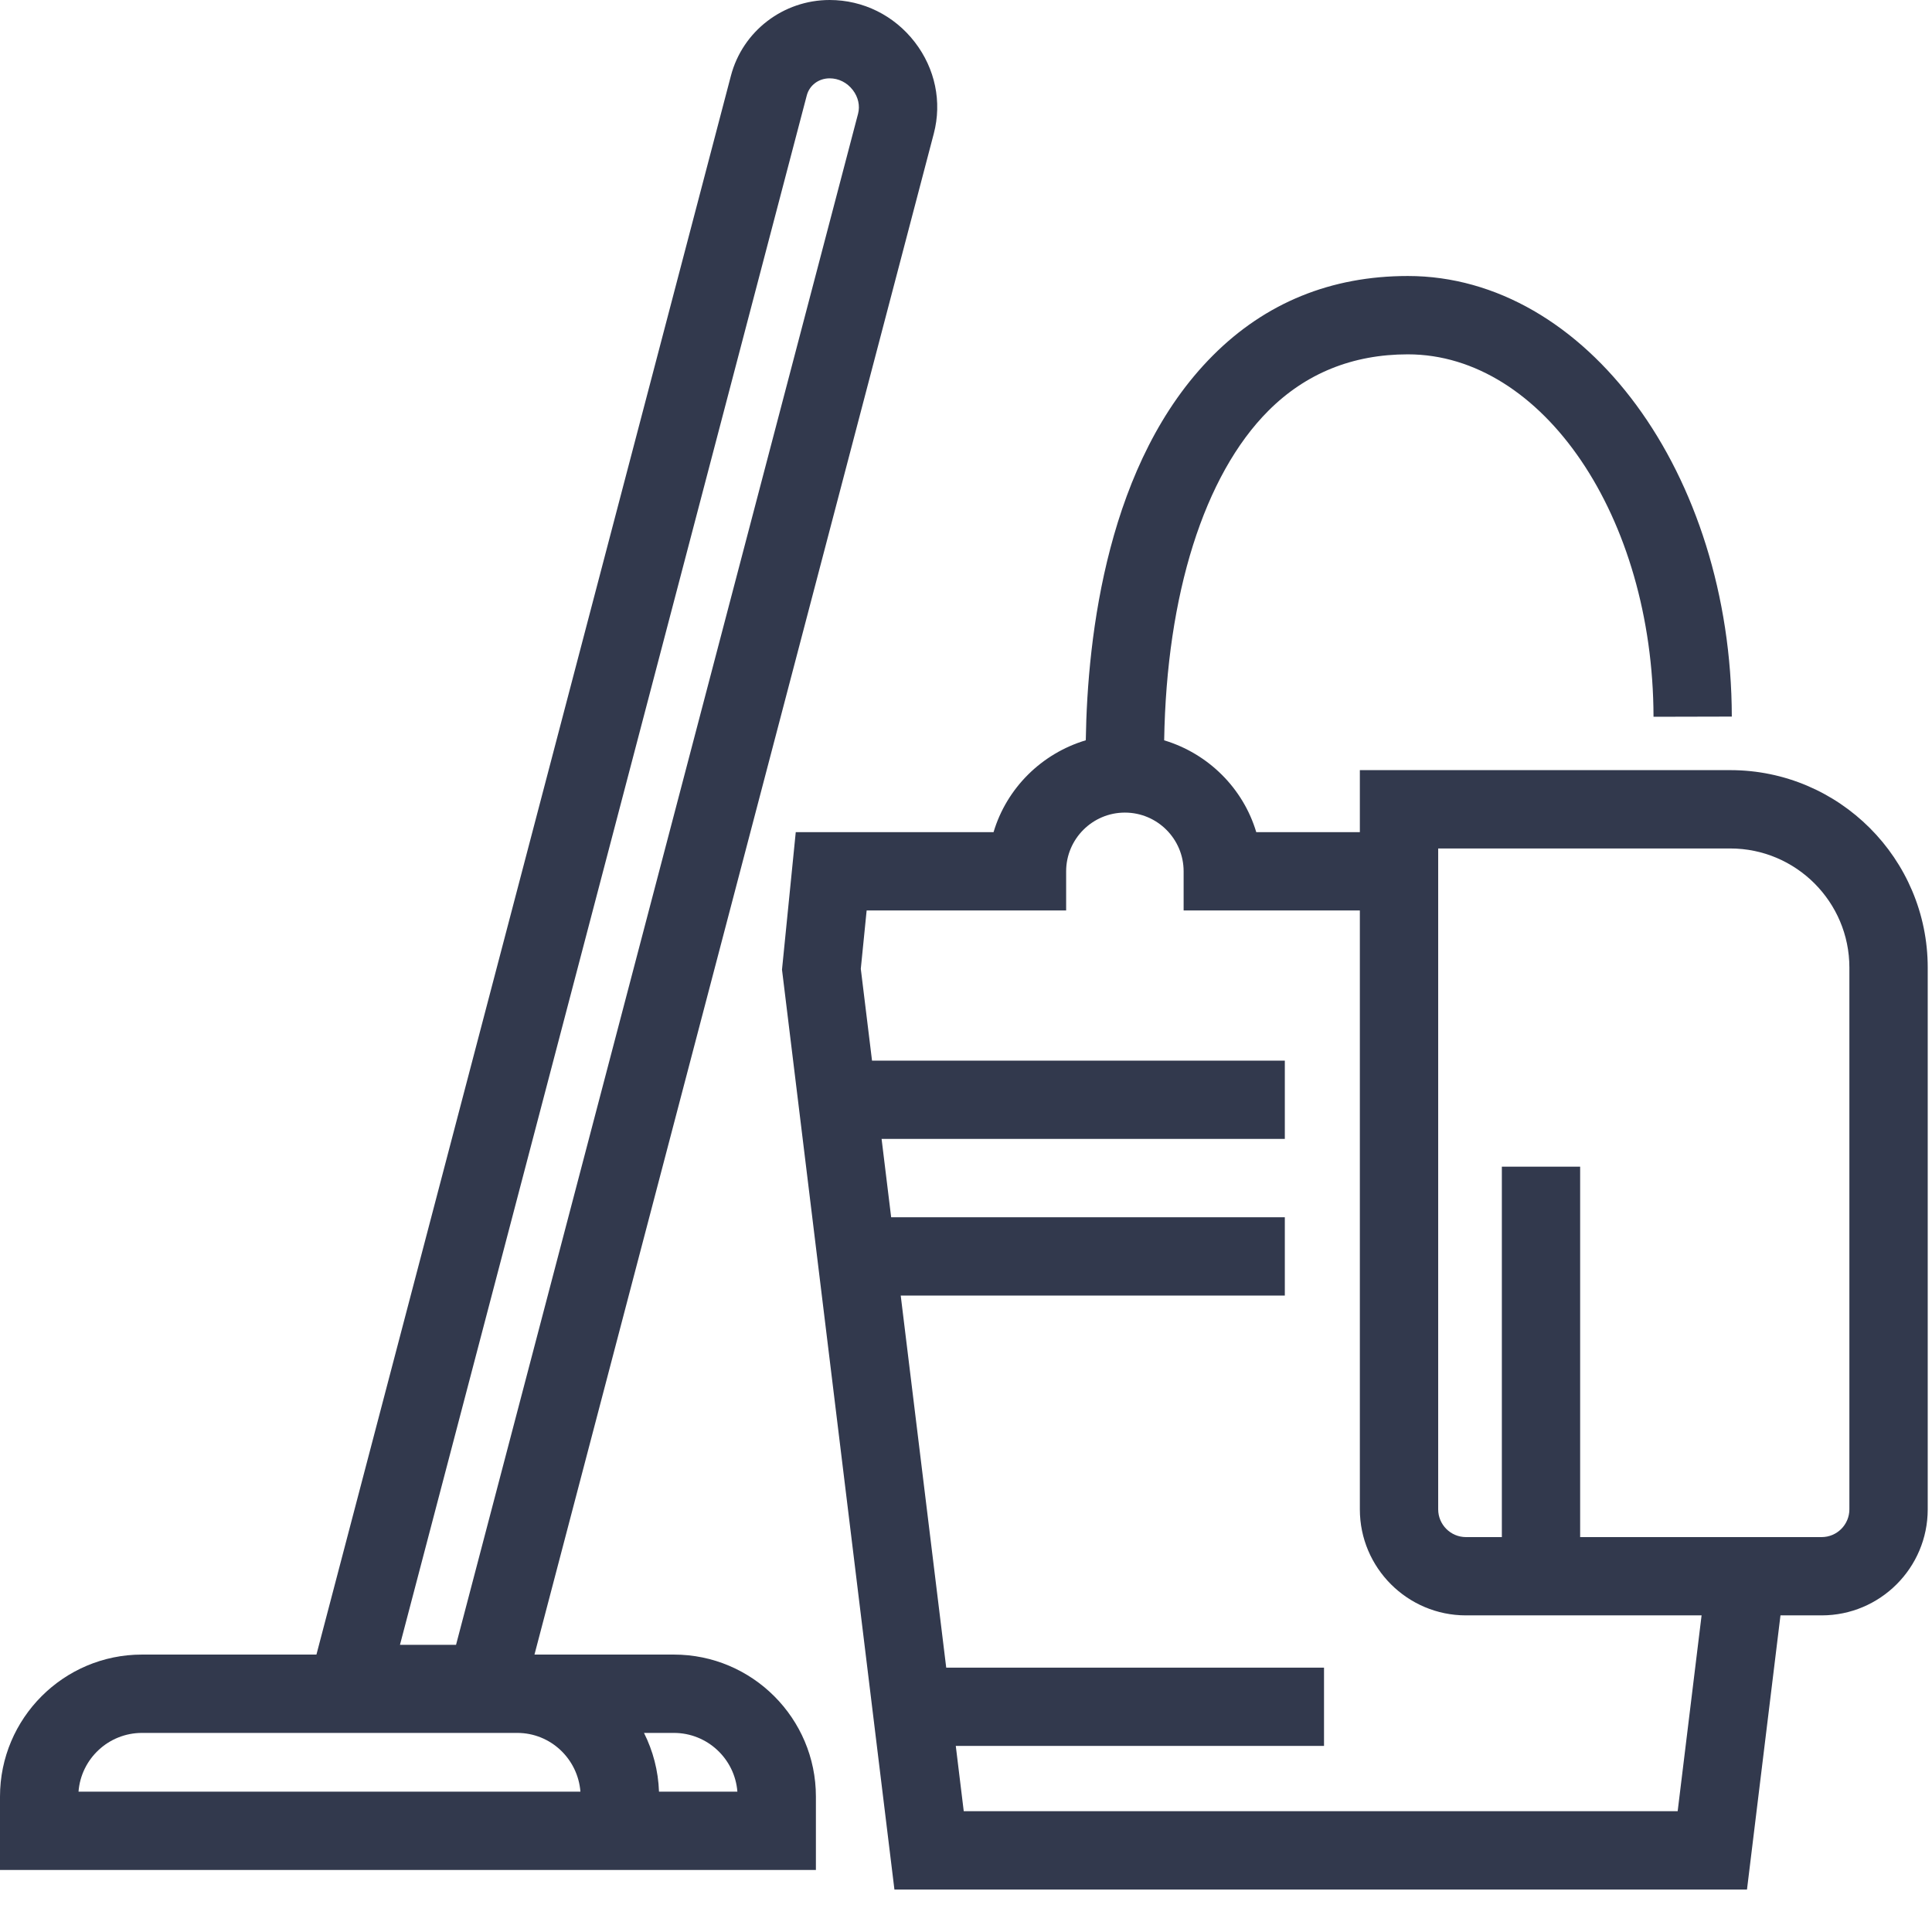 <svg width="42" height="42" viewBox="0 0 42 42" fill="none" xmlns="http://www.w3.org/2000/svg">
<path d="M14.65 35.969H11.619L20.3 2.904C20.481 2.215 20.33 1.491 19.887 0.916C19.438 0.334 18.763 0 18.036 0C17.027 0 16.145 0.676 15.89 1.645L6.879 35.969H3.086C1.384 35.969 0 37.354 0 39.056V40.652H17.737V39.056C17.737 37.354 16.352 35.969 14.65 35.969ZM17.538 2.077C17.596 1.853 17.797 1.703 18.036 1.703C18.231 1.703 18.415 1.795 18.539 1.957C18.657 2.11 18.699 2.298 18.654 2.471L9.914 35.757H8.695L17.538 2.077ZM3.086 37.672H11.245C11.971 37.672 12.562 38.237 12.618 38.949H1.707C1.761 38.236 2.359 37.672 3.086 37.672ZM14.326 38.949C14.31 38.491 14.194 38.059 14 37.672H14.65C15.377 37.672 15.975 38.236 16.03 38.949H14.326Z" fill="#32394D"/>
<path d="M37.615 16.742H29.562V18.09H27.31C27.024 17.133 26.265 16.382 25.308 16.094C25.359 12.929 26.176 10.33 27.572 8.931C28.385 8.116 29.406 7.703 30.605 7.703C33.54 7.703 35.936 11.238 35.946 15.582L37.648 15.578C37.637 10.297 34.477 6 30.605 6C28.937 6 27.511 6.581 26.366 7.729C24.075 10.025 23.639 13.812 23.604 16.093C22.645 16.38 21.885 17.131 21.599 18.09H17.299L17 21.079L19.444 41.077H37.978L38.706 35.117H39.601C40.873 35.117 41.907 34.083 41.907 32.812V21.035C41.907 18.668 39.982 16.742 37.615 16.742ZM36.471 39.374H20.951L20.778 37.955H28.783V36.253H20.57L19.581 28.165H27.931V26.462H19.373L19.165 24.759H27.931V23.057H18.957L18.713 21.061L18.84 19.793H23.177V18.942C23.177 18.238 23.75 17.665 24.454 17.665C25.159 17.665 25.731 18.238 25.731 18.942V19.793H29.562V32.812C29.562 34.083 30.597 35.117 31.868 35.117H36.991L36.471 39.374ZM40.204 32.812C40.204 33.144 39.934 33.415 39.601 33.415H34.351V25.362H32.649V33.415H31.868C31.536 33.415 31.265 33.144 31.265 32.812V18.445H37.615C39.043 18.445 40.204 19.607 40.204 21.034V32.812Z" fill="#32394D"/>
</svg>
